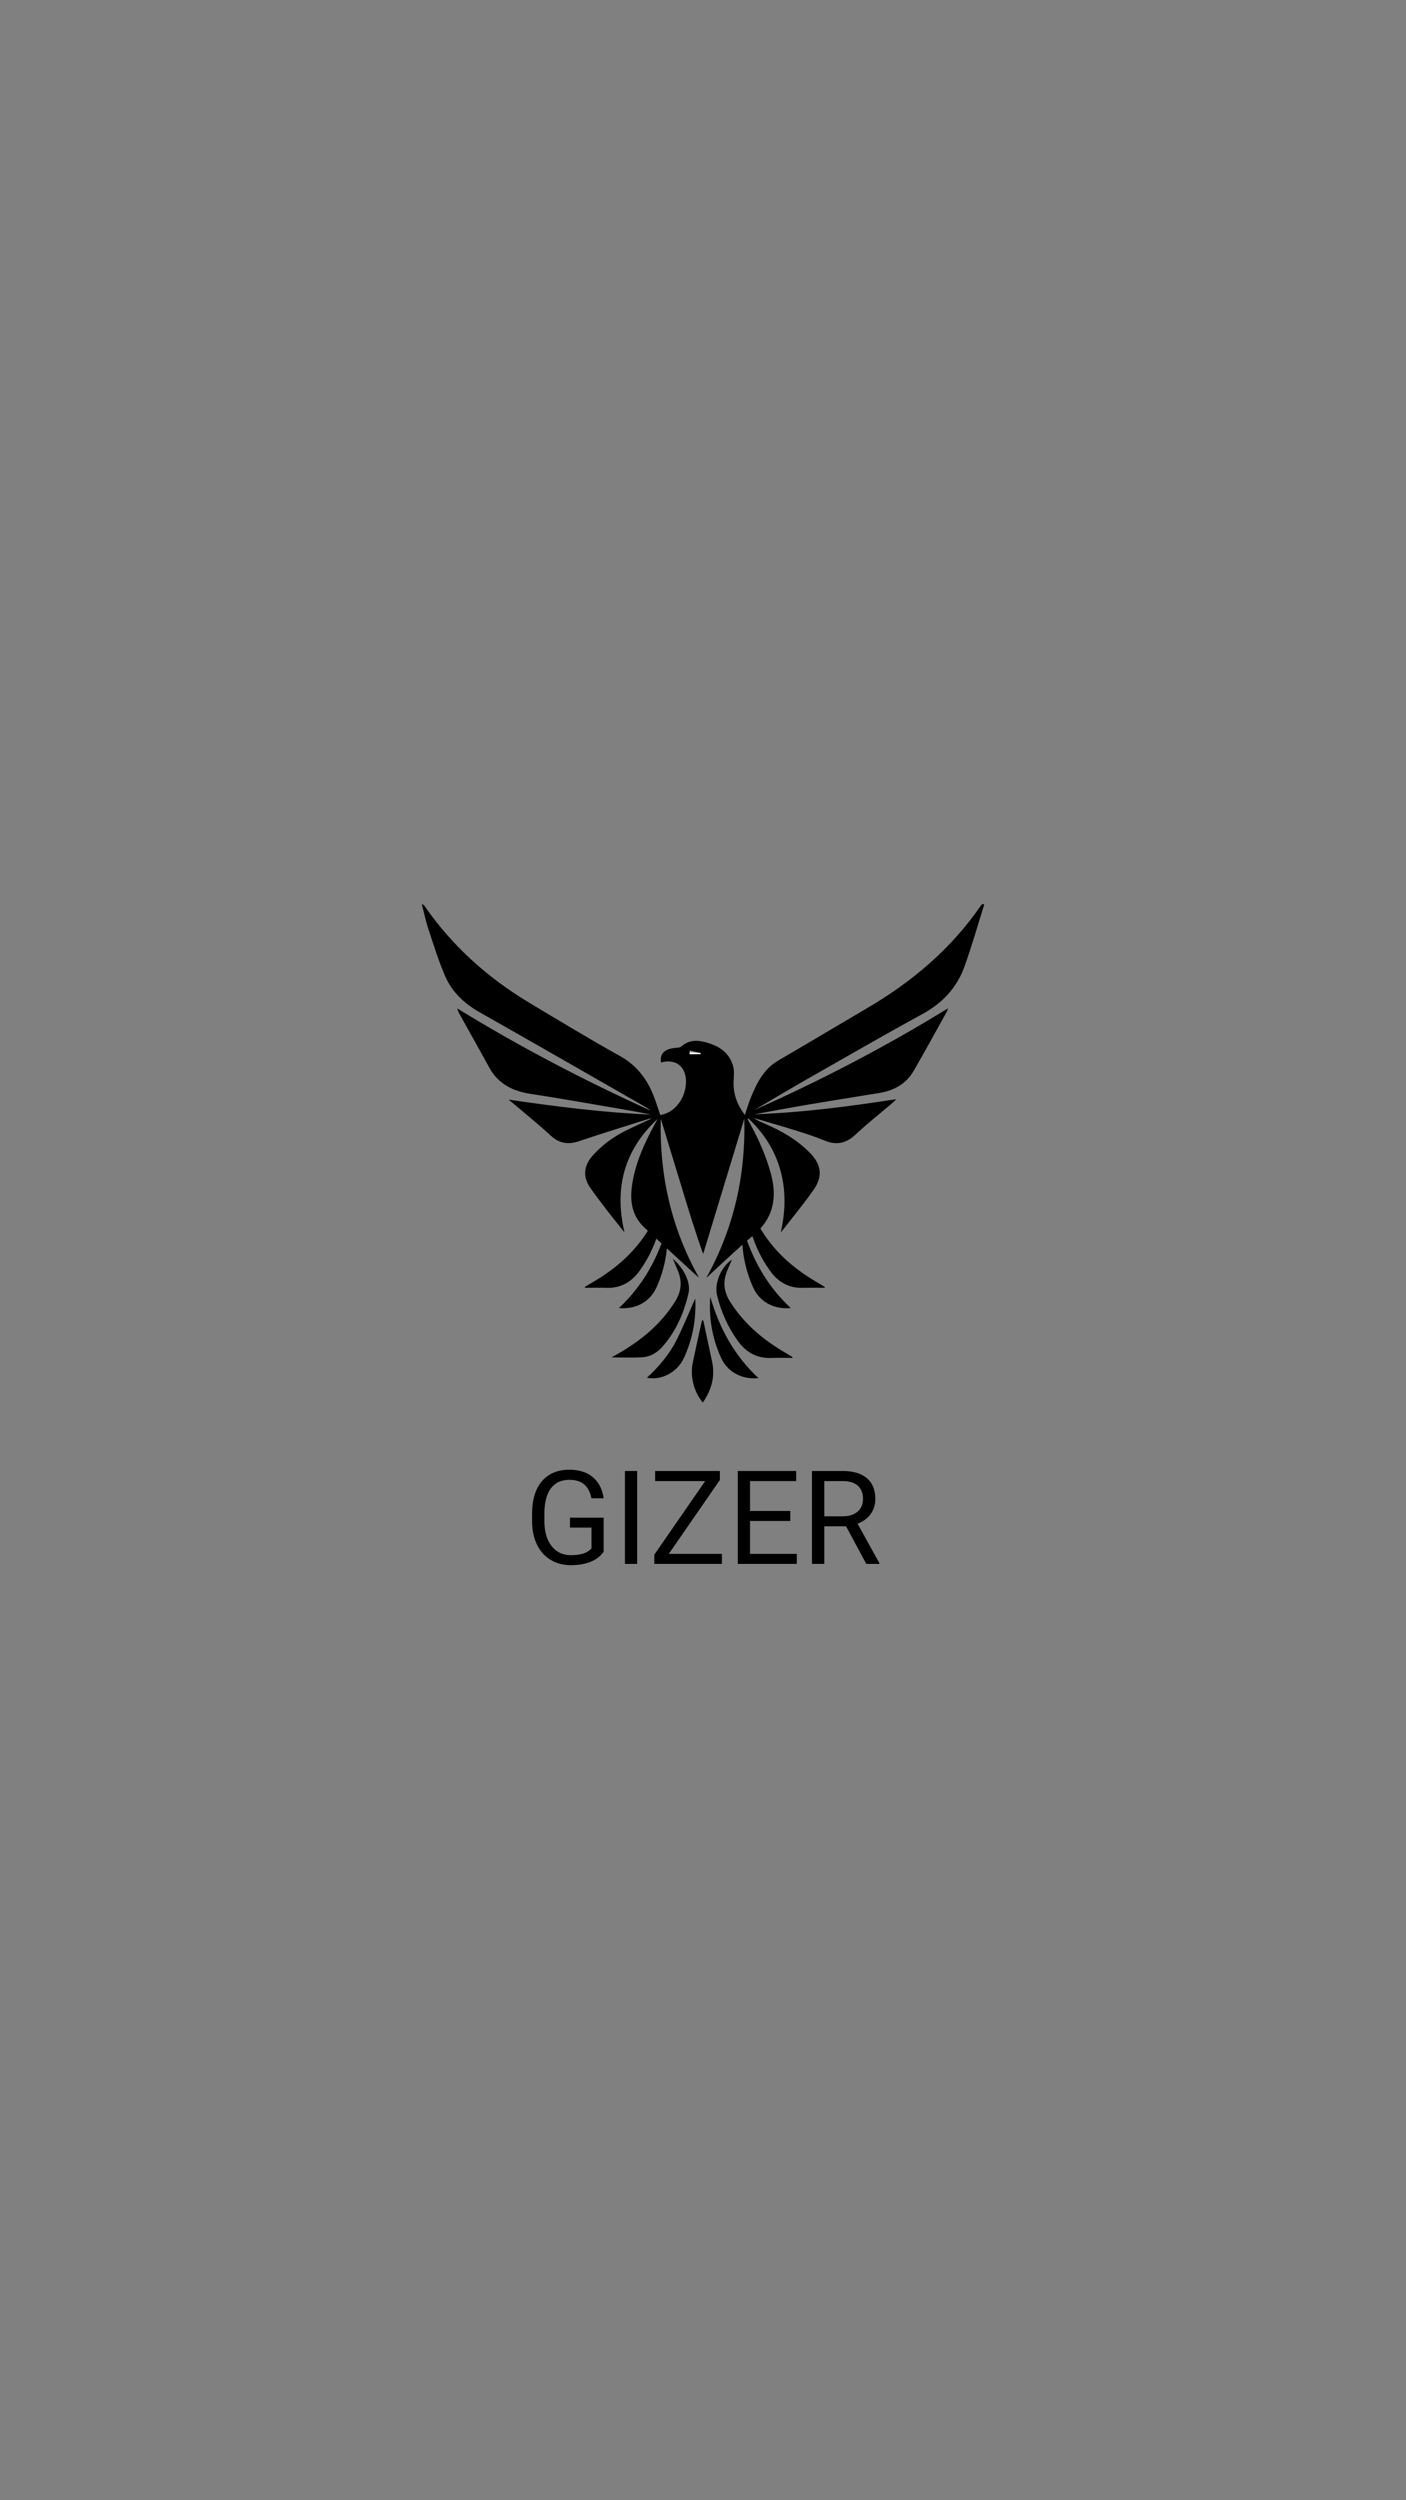 <svg xmlns="http://www.w3.org/2000/svg" xmlns:xlink="http://www.w3.org/1999/xlink" width="1080" zoomAndPan="magnify" viewBox="0 0 810 1440" height="1920" preserveAspectRatio="xMidYMid meet" version="1.0"><rect x="0" y="0" width="810" height="1440" fill="#808080" stroke="none"/><defs><g/><clipPath id="307562881a"><path d="M 243 520.566 L 567 520.566 L 567 736 L 243 736 Z M 243 520.566 " clip-rule="nonzero"/></clipPath><clipPath id="00f36a7ab9"><path d="M 398 760 L 411 760 L 411 807.816 L 398 807.816 Z M 398 760 " clip-rule="nonzero"/></clipPath></defs><g clip-path="url(#307562881a)"><path fill="#000000" d="M 243 520.738 C 244.25 525.52 245.238 530.379 246.789 535.059 C 249.84 544.27 252.684 553.598 256.57 562.461 C 260.578 571.605 267.738 578.152 276.52 583.125 C 308.41 601.18 340.184 619.449 371.992 637.641 C 372.922 638.176 373.816 638.773 374.602 639.562 C 336.602 622.27 299.629 603.043 263.383 580.762 C 263.891 582.105 264.051 582.809 264.391 583.418 C 270.184 593.863 276.082 604.246 281.801 614.738 C 287.043 624.352 295.457 628.469 305.926 630.055 C 323.477 632.711 340.945 635.883 358.453 638.855 C 363.949 639.789 369.438 640.766 374.902 641.934 C 347.492 640.793 320.355 637.309 293.016 633.312 C 294.578 634.613 296.16 635.898 297.707 637.219 C 304.203 642.758 310.875 648.109 317.125 653.922 C 322.129 658.57 327.293 659.406 333.691 657.23 C 346.969 652.715 360.406 648.648 373.777 644.398 C 374.219 644.258 374.676 644.176 375.199 644.305 C 370.211 646.637 365.16 648.852 360.242 651.32 C 353.273 654.824 347.059 659.418 341.781 665.176 C 336.336 671.117 335.504 677.617 340.082 684.129 C 346.246 692.895 352.949 701.297 359.777 709.801 C 353.758 684.34 359.523 662.391 378.855 644.402 C 378.34 645.359 377.836 646.332 377.309 647.293 C 371.184 658.52 365.887 670.066 364.086 682.906 C 362.801 692.012 364.18 700.387 371.219 706.992 C 378.766 714.066 386.426 721.02 394.027 728.035 C 396.879 730.664 399.695 733.332 402.738 735.902 C 386.738 707.48 379.836 676.848 380.664 644.285 C 384.633 657.277 388.605 670.27 392.562 683.273 C 396.512 696.258 400.438 709.246 405.094 722.227 C 412.996 696.246 420.902 670.258 428.801 644.273 C 429.645 676.77 422.789 707.348 406.945 735.918 C 407.453 735.488 407.973 735.066 408.461 734.609 C 408.977 734.137 409.441 733.605 409.969 733.133 C 417.848 725.973 425.496 718.523 433.691 711.738 C 445.383 702.07 447.965 690.184 444.125 676.055 C 441.367 665.902 437.195 656.41 432.148 647.246 C 431.715 646.453 431.262 645.676 430.844 644.871 C 430.77 644.727 430.852 644.504 430.879 643.934 C 440.031 652.48 446.402 662.402 449.656 674.266 C 452.891 686.066 452.484 697.852 449.816 709.852 C 454.066 704.453 458.348 699.062 462.562 693.625 C 464.648 690.93 466.672 688.172 468.637 685.379 C 473.93 677.883 473.406 671.168 467.062 664.477 C 459.516 656.52 450.195 651.273 440.234 647.027 C 438.219 646.172 436.211 645.297 434.367 643.949 C 442.211 646.266 450.094 648.48 457.895 650.93 C 463.637 652.727 469.387 654.559 474.938 656.863 C 481.777 659.695 487.336 658.648 492.789 653.523 C 499.598 647.141 506.957 641.348 514.07 635.301 C 514.824 634.656 515.574 634.008 516.246 633.07 C 489.133 637.27 461.992 640.812 434.551 641.77 C 444.879 639.906 455.203 637.953 465.555 636.199 C 479.297 633.871 493.074 631.734 506.832 629.445 C 515.164 628.059 522.07 624.184 526.375 616.746 C 532.906 605.449 539.148 593.988 545.504 582.594 C 545.68 582.281 545.742 581.906 546.121 580.75 C 509.883 603.016 472.875 622.27 434.676 639.25 C 444.629 633.414 454.516 627.477 464.539 621.766 C 486.781 609.09 508.969 596.297 531.434 584.016 C 542.84 577.777 551.133 569.027 555.512 556.996 C 559.816 545.172 563.215 533.012 567.012 521 C 566.707 520.867 566.41 520.738 566.105 520.602 C 565.738 520.949 565.285 521.234 565.008 521.645 C 547.891 546.559 525.406 565.496 499.5 580.668 C 482.434 590.668 465.469 600.844 448.375 610.797 C 439.988 615.684 436.012 623.695 432.559 632.129 C 431.273 635.273 430.344 638.562 429.117 642.156 C 424.602 636.18 422.277 629.816 422.633 622.477 C 422.766 619.684 423.109 616.727 422.379 614.113 C 419.984 605.566 413.262 601.824 405.23 599.973 C 400.637 598.914 396.309 599.34 392.523 602.695 C 391.629 603.484 389.91 603.43 388.551 603.574 C 382.699 604.215 380.078 607 380.797 611.902 C 389.496 609.555 395.52 614.457 395.199 623.645 C 394.871 632.895 388.441 641.02 380.371 642.195 C 379.195 638.746 378.125 635.227 376.812 631.797 C 372.977 621.754 367.031 613.73 357.277 608.281 C 339.656 598.449 322.383 587.992 305.07 577.617 C 281.059 563.234 260.609 544.941 244.617 521.848 C 244.293 521.383 243.906 520.953 243 520.738 Z M 397.238 607.246 L 397.316 604.949 L 403.594 606.477 L 403.543 607.152 Z M 397.238 607.246 " fill-opacity="1" fill-rule="nonzero"/></g><path fill="#000000" d="M 352.312 781.781 C 358.75 781.781 364.547 782.094 370.289 781.68 C 374.934 781.352 378.824 778.859 381.895 775.32 C 389.57 766.469 394.082 756.031 396.668 744.758 C 398.035 738.789 394.113 730.496 387.668 725.047 C 388.754 727.645 389.613 729.688 390.469 731.734 C 393.055 737.898 392.629 743.633 389.012 749.465 C 380.883 762.555 369.465 771.922 356.336 779.504 C 355.168 780.18 353.988 780.832 352.312 781.781 Z M 352.312 781.781 " fill-opacity="1" fill-rule="nonzero"/><path fill="#000000" d="M 456.586 781.566 C 453.445 779.668 450.25 777.859 447.172 775.863 C 436.527 768.953 427.426 760.527 420.582 749.676 C 416.785 743.66 416.395 737.742 419.125 731.395 C 419.941 729.496 420.762 727.594 421.676 725.469 C 415.434 729.543 411.418 739.16 413.086 745.988 C 415.418 755.527 419.324 764.355 425.105 772.355 C 429.871 778.949 436.086 782.395 444.336 782.098 C 448.383 781.949 452.445 782.07 456.5 782.07 C 456.527 781.898 456.559 781.73 456.586 781.566 Z M 456.586 781.566 " fill-opacity="1" fill-rule="nonzero"/><g clip-path="url(#00f36a7ab9)"><path fill="#000000" d="M 404.887 807.789 C 409.949 800.496 412.07 792.824 410.242 784.262 C 408.555 776.355 406.871 768.449 405.184 760.539 C 404.938 760.508 404.691 760.48 404.445 760.449 C 404.086 761.992 403.703 763.539 403.371 765.086 C 401.926 771.73 400.43 778.367 399.07 785.027 C 397.488 792.781 399.793 801.789 404.887 807.789 Z M 404.887 807.789 " fill-opacity="1" fill-rule="nonzero"/></g><path fill="#000000" d="M 400.543 747.859 C 397.121 755.512 393.727 763.957 389.629 772.047 C 385.492 780.207 379.547 787.148 372.676 793.52 C 381.047 795.168 390.086 790.402 393.898 782.301 C 399.172 771.098 401.137 759.234 400.543 747.859 Z M 400.543 747.859 " fill-opacity="1" fill-rule="nonzero"/><path fill="#000000" d="M 409.199 746.91 C 408.309 759.02 410.309 770.586 415.199 781.586 C 418.98 790.098 426.992 794.598 436.984 793.742 C 422.938 780.688 414.375 764.789 409.199 746.91 Z M 409.199 746.91 " fill-opacity="1" fill-rule="nonzero"/><path fill="#000000" d="M 475.152 741.188 C 472.012 739.289 468.812 737.48 465.738 735.488 C 455.094 728.574 445.992 720.148 439.145 709.297 C 435.352 703.285 434.961 697.363 437.691 691.016 C 438.508 689.117 439.328 687.215 440.242 685.09 C 434 689.164 429.984 698.781 431.652 705.609 C 433.98 715.148 437.891 723.977 443.668 731.98 C 448.438 738.574 454.652 742.02 462.898 741.719 C 466.949 741.57 471.012 741.695 475.066 741.695 C 475.098 741.523 475.121 741.355 475.152 741.188 Z M 475.152 741.188 " fill-opacity="1" fill-rule="nonzero"/><path fill="#000000" d="M 427.766 706.535 C 426.875 718.645 428.875 730.211 433.762 741.211 C 437.547 749.723 445.555 754.223 455.551 753.371 C 441.508 740.312 432.945 724.41 427.766 706.535 Z M 427.766 706.535 " fill-opacity="1" fill-rule="nonzero"/><path fill="#000000" d="M 336.934 741.188 C 340.074 739.289 343.27 737.48 346.348 735.488 C 356.992 728.574 366.09 720.148 372.938 709.297 C 376.734 703.285 377.125 697.363 374.391 691.016 C 373.574 689.117 372.754 687.215 371.844 685.09 C 378.086 689.164 382.102 698.781 380.434 705.609 C 378.102 715.148 374.195 723.977 368.414 731.98 C 363.648 738.574 357.43 742.02 349.184 741.719 C 345.137 741.57 341.074 741.695 337.02 741.695 C 336.988 741.523 336.961 741.355 336.934 741.188 Z M 336.934 741.188 " fill-opacity="1" fill-rule="nonzero"/><path fill="#000000" d="M 384.324 706.535 C 385.211 718.645 383.215 730.211 378.324 741.211 C 374.539 749.723 366.531 754.223 356.539 753.371 C 370.578 740.312 379.145 724.41 384.324 706.535 Z M 384.324 706.535 " fill-opacity="1" fill-rule="nonzero"/><path fill="#ffffff" d="M 397.316 607.152 C 399.391 607.152 401.469 607.152 403.551 607.152 C 403.562 606.93 403.582 606.703 403.594 606.48 C 401.523 606.309 399.453 606.137 397.379 605.961 C 397.359 606.359 397.336 606.758 397.316 607.152 Z M 397.316 607.152 " fill-opacity="1" fill-rule="nonzero"/><g fill="#000000" fill-opacity="1"><g transform="translate(302.049, 900.723)"><g><path d="M 45.719 -7.016 C 43.906 -4.422 41.375 -2.477 38.125 -1.188 C 34.883 0.094 31.109 0.734 26.797 0.734 C 22.43 0.734 18.555 -0.285 15.172 -2.328 C 11.797 -4.379 9.18 -7.289 7.328 -11.062 C 5.484 -14.832 4.535 -19.207 4.484 -24.188 L 4.484 -28.844 C 4.484 -36.906 6.363 -43.156 10.125 -47.594 C 13.883 -52.031 19.172 -54.25 25.984 -54.25 C 31.566 -54.25 36.062 -52.82 39.469 -49.969 C 42.875 -47.113 44.957 -43.062 45.719 -37.812 L 38.656 -37.812 C 37.332 -44.895 33.117 -48.438 26.016 -48.438 C 21.285 -48.438 17.703 -46.773 15.266 -43.453 C 12.828 -40.141 11.598 -35.332 11.578 -29.031 L 11.578 -24.656 C 11.578 -18.656 12.945 -13.883 15.688 -10.344 C 18.438 -6.801 22.148 -5.031 26.828 -5.031 C 29.473 -5.031 31.785 -5.32 33.766 -5.906 C 35.754 -6.5 37.398 -7.492 38.703 -8.891 L 38.703 -20.906 L 26.312 -20.906 L 26.312 -26.641 L 45.719 -26.641 Z M 45.719 -7.016 "/></g></g></g><g fill="#000000" fill-opacity="1"><g transform="translate(353.311, 900.723)"><g><path d="M 13.781 0 L 6.719 0 L 6.719 -53.516 L 13.781 -53.516 Z M 13.781 0 "/></g></g></g><g fill="#000000" fill-opacity="1"><g transform="translate(373.779, 900.723)"><g><path d="M 11.5 -5.766 L 42.109 -5.766 L 42.109 0 L 3.156 0 L 3.156 -5.297 L 32.484 -47.703 L 3.641 -47.703 L 3.641 -53.516 L 40.938 -53.516 L 40.938 -48.328 Z M 11.5 -5.766 "/></g></g></g><g fill="#000000" fill-opacity="1"><g transform="translate(418.831, 900.723)"><g><path d="M 36.453 -24.734 L 13.266 -24.734 L 13.266 -5.766 L 40.203 -5.766 L 40.203 0 L 6.203 0 L 6.203 -53.516 L 39.844 -53.516 L 39.844 -47.703 L 13.266 -47.703 L 13.266 -30.5 L 36.453 -30.5 Z M 36.453 -24.734 "/></g></g></g><g fill="#000000" fill-opacity="1"><g transform="translate(461.605, 900.723)"><g><path d="M 25.828 -21.641 L 13.266 -21.641 L 13.266 0 L 6.172 0 L 6.172 -53.516 L 23.891 -53.516 C 29.91 -53.516 34.547 -52.141 37.797 -49.391 C 41.047 -46.648 42.672 -42.656 42.672 -37.406 C 42.672 -34.082 41.77 -31.18 39.969 -28.703 C 38.164 -26.223 35.66 -24.375 32.453 -23.156 L 45.016 -0.438 L 45.016 0 L 37.453 0 Z M 13.266 -27.422 L 24.109 -27.422 C 27.609 -27.422 30.395 -28.328 32.469 -30.141 C 34.539 -31.953 35.578 -34.375 35.578 -37.406 C 35.578 -40.719 34.586 -43.254 32.609 -45.016 C 30.641 -46.785 27.797 -47.68 24.078 -47.703 L 13.266 -47.703 Z M 13.266 -27.422 "/></g></g></g></svg>